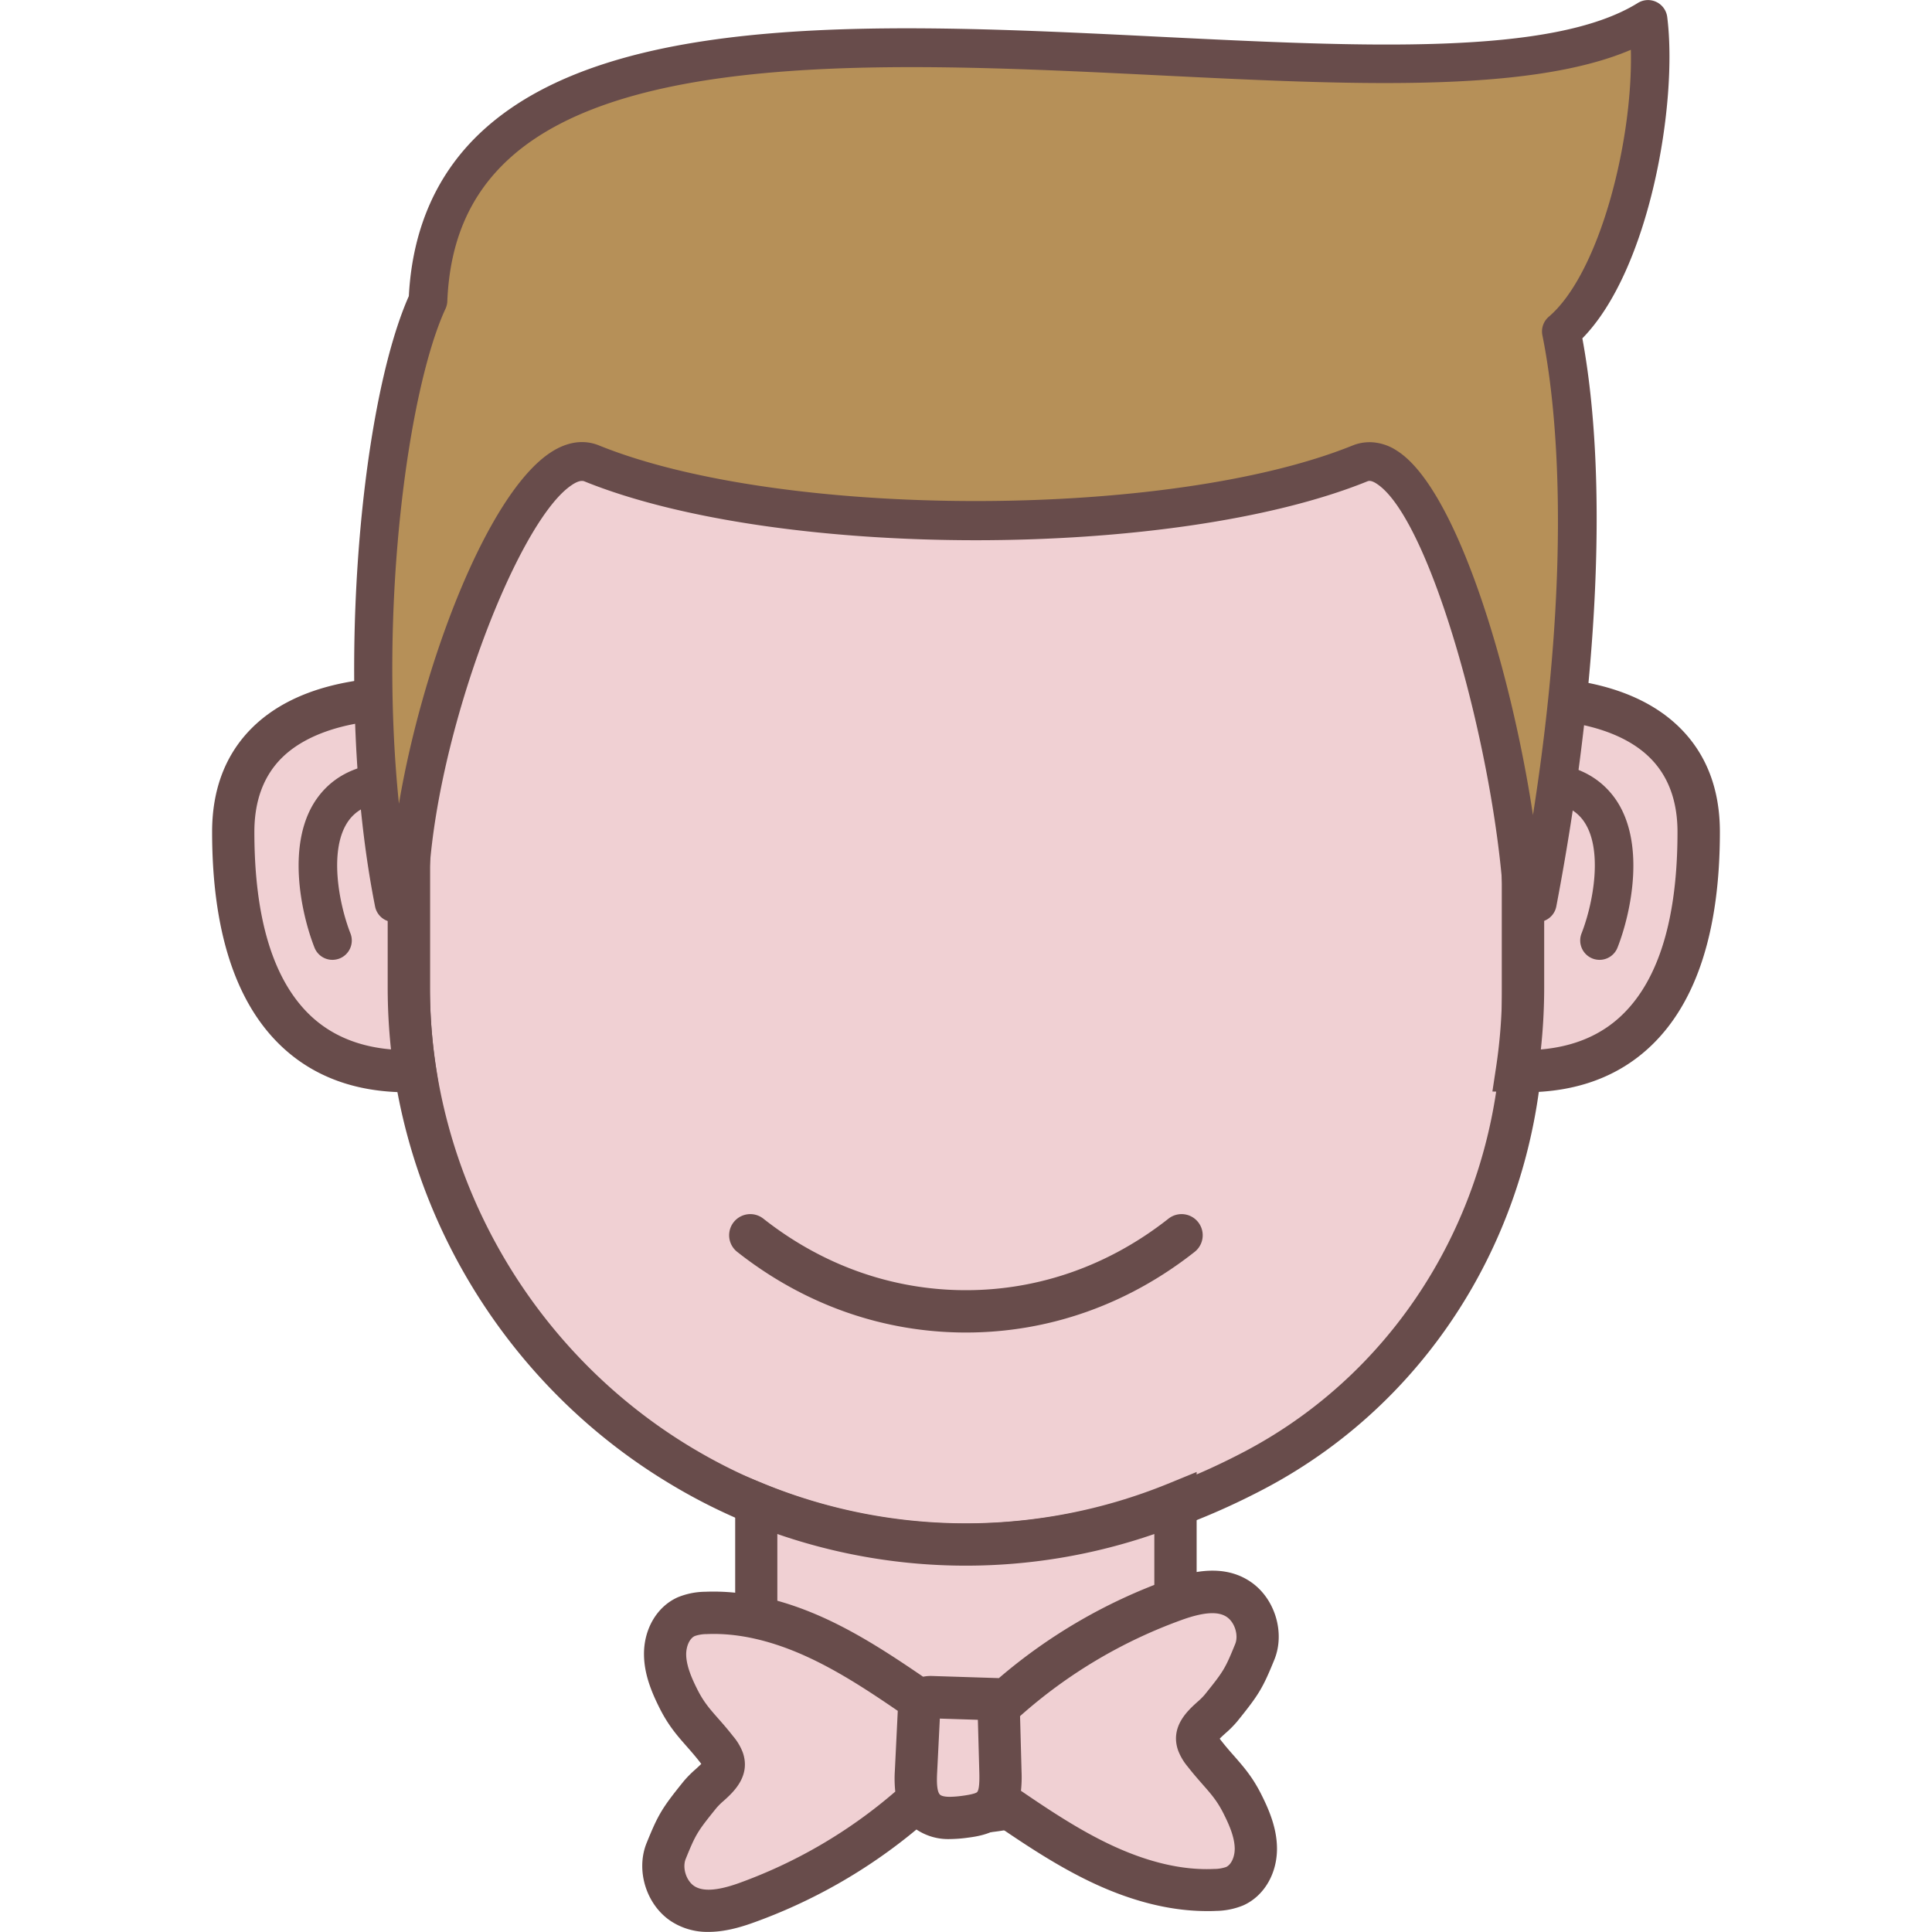 <svg height="200" viewBox="0 0 1024 1024" width="200" xmlns="http://www.w3.org/2000/svg"><path d="m511.96 92.149c162.409 0 295.283 132.875 295.283 295.283v150.293c0 100.316-53.444 194.593-142.206 241.451-222.614 117.452-448.361-44.06-448.361-255.709v-136.034c0-162.409 132.875-295.283 295.283-295.283z" fill="#f0d0d3"/><path d="m511.491 829.969a301.977 301.977 0 0 1 -156.96-43.872c-91.935-55.439-149.047-156.076-149.047-262.63v-136.034c0-168.995 137.48-306.489 306.476-306.489s306.476 137.494 306.476 306.489v150.279c0 106.795-56.751 203.081-148.124 251.304-51.758 27.311-105.871 40.954-158.821 40.954zm.469-726.628c-156.638 0-284.078 127.439-284.078 284.091v136.034c0 98.789 52.963 192.09 138.217 243.499 88.44 53.311 195.463 54.154 293.757 2.276 83.996-44.327 136.182-133.022 136.182-231.49v-150.319c0-156.652-127.439-284.091-284.078-284.091z" fill="#684c4b"/><path d="m623.079 796.861v52.655a111.441 111.441 0 0 1 -111.12 111.12 111.441 111.441 0 0 1 -111.12-111.12v-52.655a292.633 292.633 0 0 0 111.12 21.836 292.753 292.753 0 0 0 111.12-21.836z" fill="#f0d0d3"/><path d="m511.96 971.827a122.446 122.446 0 0 1 -122.298-122.312v-69.349l15.436 6.332a283.609 283.609 0 0 0 213.738 0l15.409-6.332v69.349a122.446 122.446 0 0 1 -122.285 122.312zm-99.954-158.767v36.455a99.914 99.914 0 1 0 199.814 0v-36.455a305.927 305.927 0 0 1 -199.814 0zm99.954-106.795c-43.899 0-85.857-14.807-121.348-42.841a11.206 11.206 0 0 1 13.883-17.592c31.488 24.861 68.653 37.995 107.465 37.995s75.976-13.134 107.465-37.995a11.206 11.206 0 0 1 13.883 17.592c-35.491 28.034-77.449 42.841-121.348 42.841z" fill="#684c4b"/><path d="m217.212 370.041c-.335 5.757-.536 11.554-.536 17.404v136.021a294.36 294.36 0 0 0 3.347 44.18c-63.941 2.089-96.393-43.645-96.393-126.757-.013-53.739 45.211-71.317 93.581-70.849z" fill="#f0d0d3"/><path d="m215.86 578.933c-27.552 0-50.191-8.408-67.381-25.035-23.924-23.161-36.054-61.169-36.054-112.98 0-22.679 7.149-41.248 21.233-55.212 22.88-22.639 58.09-27.017 83.661-26.87l11.768.12-.696 11.741c-.321 5.543-.509 11.112-.509 16.735v136.034a284.319 284.319 0 0 0 3.213 42.56l1.901 12.464-12.611.415c-1.526.013-3.026.027-4.525.027zm-10.309-197.378c-24.674 1.446-44.354 8.434-56.135 20.082-9.679 9.599-14.593 22.759-14.593 39.293 0 45.519 9.84 78.105 29.239 96.888 11.085 10.71 25.571 16.882 43.176 18.382a307.922 307.922 0 0 1 -1.754-32.733v-136.034c0-1.981.027-3.949.067-5.877z" fill="#684c4b"/><path d="m176.205 508.74a10.242 10.242 0 0 1 -9.532-6.52c-7.35-18.743-15.249-56.55 1.74-79.591 10.135-13.763 26.642-19.948 49.013-18.261a10.242 10.242 0 1 1 -1.499 20.43c-14.914-1.071-25.343 2.276-31.006 9.974-10.871 14.727-5.449 43.939.83 59.964a10.269 10.269 0 0 1 -5.797 13.294 10.871 10.871 0 0 1 -3.749.71z" fill="#684c4b"/><path d="m806.775 370.041q.522 8.635.536 17.404v136.021a294.36 294.36 0 0 1 -3.334 44.18c63.941 2.089 96.393-43.645 96.393-126.757.013-53.739-45.224-71.317-93.595-70.849z" fill="#f0d0d3"/><path d="m808.14 578.933h-4.538l-12.598-.415 1.888-12.464a282.565 282.565 0 0 0 3.226-42.587v-136.034c0-5.623-.187-11.192-.522-16.735l-.696-11.741 11.768-.12c25.557-.147 60.794 4.231 83.674 26.883 14.084 13.95 21.233 32.519 21.233 55.198 0 51.798-12.129 89.819-36.067 112.98-17.177 16.628-39.829 25.035-67.368 25.035zm10.309-197.378v141.912a307.922 307.922 0 0 1 -1.767 32.76c17.618-1.499 32.131-7.658 43.189-18.395 19.399-18.743 29.239-51.369 29.239-96.875 0-16.48-4.913-29.694-14.593-39.293-11.714-11.701-31.421-18.703-56.069-20.109z" fill="#684c4b"/><path d="m847.795 508.74a10.563 10.563 0 0 1 -3.749-.71 10.269 10.269 0 0 1 -5.797-13.294c6.279-16.065 11.688-45.224.83-59.964-5.676-7.698-16.065-11.058-31.02-9.974a10.242 10.242 0 1 1 -1.486-20.43c22.398-1.687 38.825 4.498 49.013 18.248 16.976 23.054 9.09 60.888 1.74 79.604a10.242 10.242 0 0 1 -9.532 6.52z" fill="#684c4b"/><path d="m313.618 245.641c-37.071-14.994-96.942 142.809-96.942 232.842h-7.832c-22.853-114.962-6.761-265.75 17.993-319.101 9.706-237.823 518.5-69.456 646.635-149.128 6.051 48.022-11.393 135.967-45.947 165.434 12.129 59.63 13.937 162.998-12.719 302.794h-7.564c-5.235-90.89-49.348-247.837-86.419-232.842-100.436 40.646-306.757 40.646-407.206 0z" fill="#b69058"/><path d="m814.821 488.725h-7.564a10.228 10.228 0 0 1 -10.228-9.653c-4.605-79.859-38.825-204.647-67.582-222.828-2.919-1.861-4.177-1.339-4.766-1.098-102.752 41.583-312.152 41.583-414.904 0-1.593-.669-3.923 0-6.881 2.048-30.002 20.216-75.963 142.434-75.963 221.289a10.242 10.242 0 0 1 -10.242 10.242h-7.845a10.242 10.242 0 0 1 -10.041-8.247c-22.117-111.12-8.568-263.929 17.886-323.545 1.914-36.147 15.142-65.761 39.347-87.878 69.938-63.887 217.045-56.617 359.331-49.535 106.635 5.275 207.338 10.269 252.71-17.94a10.255 10.255 0 0 1 15.584 7.43c5.743 45.68-9.372 134.093-44.983 170.321 13.682 73.848 8.716 183.066-13.803 301.094a10.228 10.228 0 0 1 -10.054 8.3zm-88.909-254.37a26.776 26.776 0 0 1 14.499 4.538c31.462 19.921 60.379 115.604 72.094 193.094 22.117-141.055 11.232-223.578 4.994-254.276a10.255 10.255 0 0 1 3.401-9.84c26.776-22.853 44.689-92.872 43.484-141.47-54.502 23.228-149.73 18.515-250.032 13.535-131.643-6.507-280.851-13.91-344.484 44.18-20.765 18.957-31.488 43.685-32.787 75.601a10.269 10.269 0 0 1 -.937 3.882c-19.533 42.092-35.572 156.304-24.701 262.403 12.478-73.781 46.443-163.332 79.979-185.904 11.192-7.524 20.35-6.346 26.039-4.016 97.089 39.307 302.446 39.307 399.535 0a23.817 23.817 0 0 1 8.916-1.7z" fill="#684c4b"/><path d="m638.382 929.481a19.935 19.935 0 0 1 -3.401-5.462c-2.678-7.778 7.149-12.478 12.156-18.743 10.71-13.227 12.049-15.49 17.9-29.761 3.842-9.372.281-21.795-8.408-27.766-9.733-6.694-22.759-3.775-33.537 0a272.752 272.752 0 0 0 -87.918 51.798h-49.937c-16.574-11.313-33.322-22.545-51.476-31.02-18.743-8.742-39.2-14.499-59.549-13.615a28.744 28.744 0 0 0 -10.402 1.914c-7.47 3.307-11.353 11.875-11.273 20.082s3.441 16.173 7.216 23.643c5.891 11.674 11.969 16.065 20.082 26.481a19.734 19.734 0 0 1 3.401 5.462c2.678 7.778-7.149 12.464-12.156 18.743-10.71 13.227-12.049 15.49-17.9 29.761-3.842 9.372-.281 21.809 8.408 27.78 9.733 6.694 22.759 3.775 33.537-.08a272.578 272.578 0 0 0 86.365-50.392h8.247a9.171 9.171 0 0 0 .977 1.205c5.435 4.94 13.669 4.338 20.805 3.401 4.86-.629 10.014-1.473 13.615-4.605h9.679c15.972 10.884 32.131 21.581 49.535 29.735 18.743 8.756 39.213 14.512 59.563 13.629a28.744 28.744 0 0 0 10.416-1.968c7.47-3.32 11.353-11.875 11.273-20.082s-3.441-16.173-7.216-23.643c-5.851-11.688-11.929-16.146-20.002-26.495z" fill="#f0d0d3"/><path d="m485.733 969.672a30.243 30.243 0 0 0 17.726 5.074 74.209 74.209 0 0 0 9.505-.736c4.632-.589 11.192-1.633 16.989-5.462 15.021 10.215 31.676 21.22 49.709 29.641 20.992 9.8 41.195 14.727 60.125 14.727 1.553 0 3.106 0 4.646-.094a39.307 39.307 0 0 0 14.459-2.905c11.032-4.887 18.074-16.829 17.94-30.444-.107-10.71-4.311-20.47-8.408-28.57-4.592-9.104-9.264-14.405-14.218-20.082-2.169-2.45-4.472-5.061-7.163-8.515l-.576-.763c.87-.91 2.115-2.022 3.039-2.865a56.135 56.135 0 0 0 6.346-6.413c11.353-14.084 13.388-17.404 19.56-32.546 5.851-14.312.388-32.439-12.424-41.235-14.419-9.934-31.823-5.476-43.645-1.258a286.22 286.22 0 0 0 -89.913 52.213l-35.987-1.151a23.108 23.108 0 0 0 -4.19.402c-15.276-10.416-32.278-21.742-50.754-30.364-22.759-10.59-44.421-15.476-64.771-14.66a39.24 39.24 0 0 0 -14.472 2.919c-11.032 4.887-18.074 16.842-17.926 30.444.107 10.71 4.311 20.457 8.408 28.583 4.592 9.077 9.264 14.379 14.205 19.988 2.155 2.463 4.485 5.074 7.136 8.501l.616.79c-.884.91-2.115 2.022-3.039 2.865a57.568 57.568 0 0 0 -6.359 6.426c-11.34 14.057-13.388 17.404-19.533 32.533-5.864 14.312-.415 32.425 12.411 41.248a35.157 35.157 0 0 0 20.336 5.984c8.501 0 16.762-2.396 23.308-4.726a286.501 286.501 0 0 0 86.914-49.549zm141.108-111.253c11.299-4.016 18.944-4.485 23.456-1.339 4.177 2.865 6.266 9.693 4.378 14.298-5.355 13.16-6.158 14.432-16.253 26.963a37.071 37.071 0 0 1 -3.936 3.856c-5.007 4.538-14.352 12.973-10.108 25.437a29.828 29.828 0 0 0 5.154 8.756c2.838 3.642 5.435 6.587 7.872 9.372 4.485 5.101 7.725 8.769 11.018 15.316 2.945 5.81 5.944 12.571 6.011 18.743 0 4.445-1.888 8.555-4.605 9.746a19.613 19.613 0 0 1 -6.359 1.017c-16.601.79-34.916-3.508-54.341-12.585-17.003-7.939-33.309-18.823-47.996-28.838a67.435 67.435 0 0 0 .321-9.92l-.803-29.654a263.327 263.327 0 0 1 86.191-51.169zm-130.144 81.265 1.433-28.797 20.162.643.776 28.222c.147 5.81-.254 9.224-1.218 10.135s-5.61 1.647-7.778 1.928a53.953 53.953 0 0 1 -6.614.536c-1.821 0-4.19-.201-5.221-1.125-2.008-1.834-1.673-8.876-1.54-11.54zm-128.872 59.871c-4.177-2.878-6.266-9.693-4.378-14.298 5.355-13.187 6.158-14.446 16.253-26.963a35.772 35.772 0 0 1 3.923-3.869c5.02-4.525 14.352-12.959 10.121-25.437a28.971 28.971 0 0 0 -5.168-8.729c-2.838-3.655-5.435-6.614-7.872-9.372-4.485-5.087-7.711-8.756-11.005-15.276-2.945-5.824-5.958-12.598-6.011-18.743 0-4.458 1.888-8.555 4.592-9.746a19.399 19.399 0 0 1 6.373-1.017c16.668-.736 34.916 3.494 54.328 12.571 16.601 7.752 32.479 18.274 46.858 28.115l-1.553 31.85a64.784 64.784 0 0 0 .228 10.938 263.541 263.541 0 0 1 -83.233 48.638c-11.273 3.976-18.93 4.418-23.456 1.339z" fill="#684c4b"/></svg>